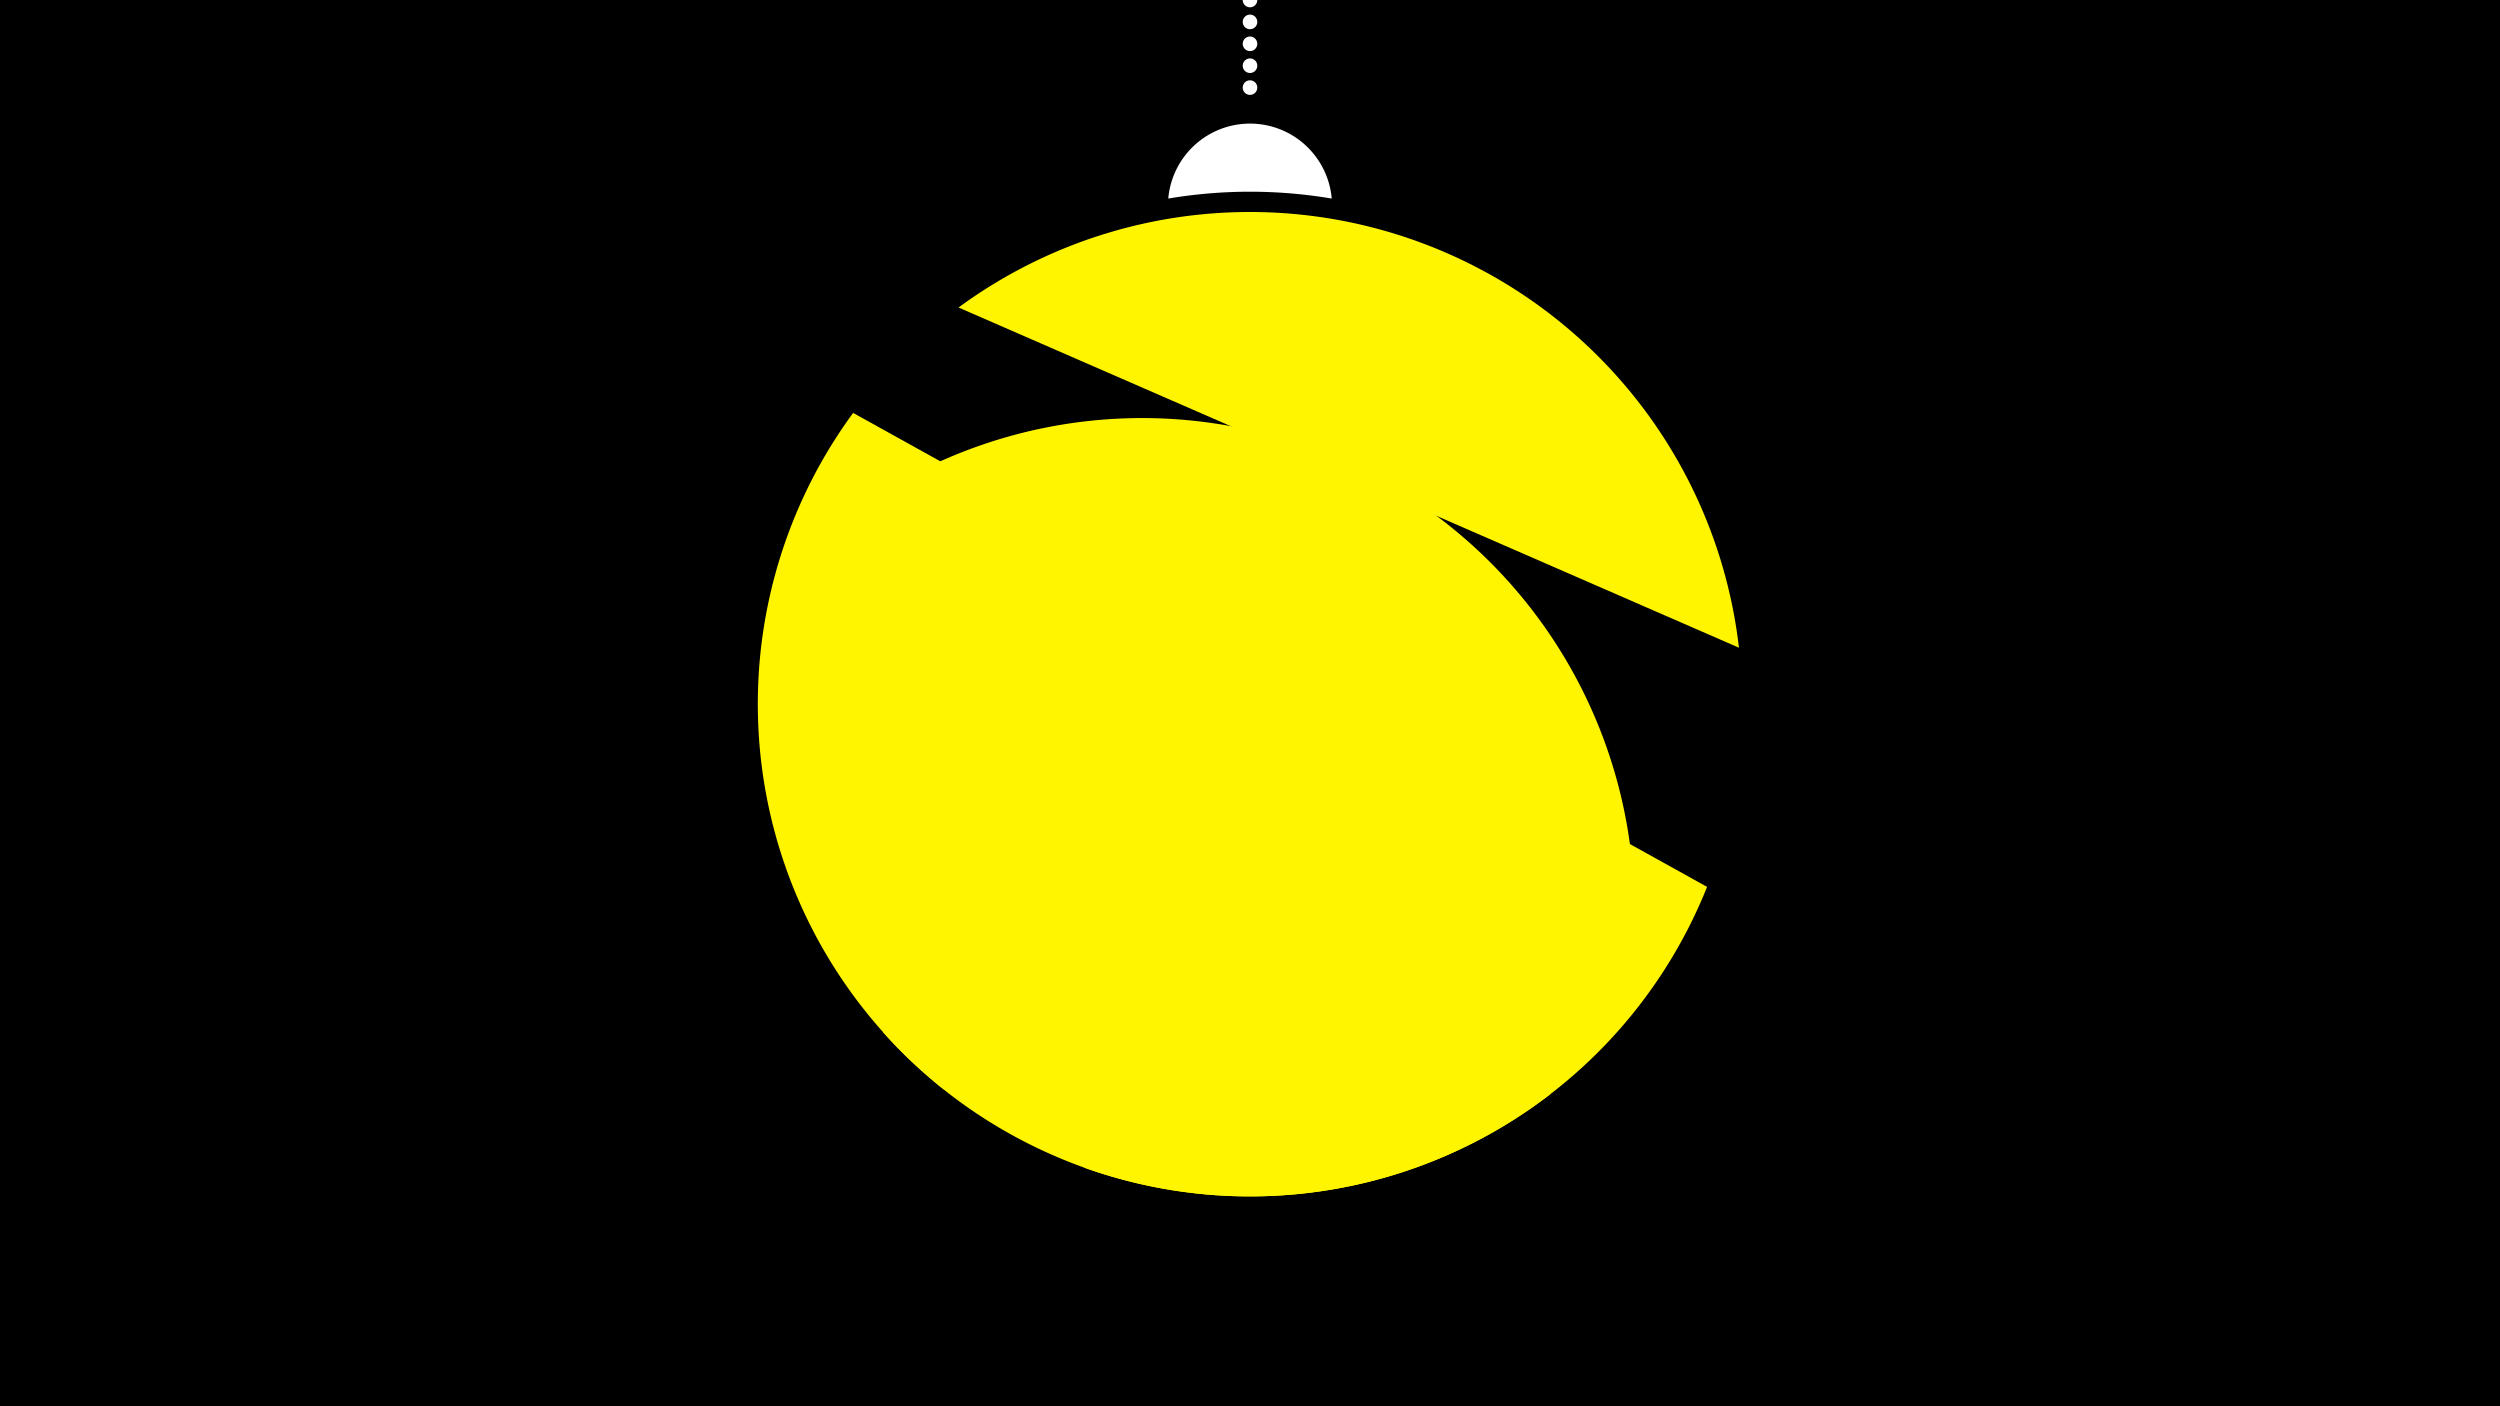 <svg width="1200" height="675" viewBox="-500 -500 1200 675" xmlns="http://www.w3.org/2000/svg"><path d="M-500-500h1200v675h-1200z" fill="#000"/><path d="M139.228,-404.694A 39.375 39.375 0 0 0 60.772 -404.694A 236 236 0 0 1 139.228 -404.694" fill="#fff"/><path d="M100,-500V-447.469" stroke="#fff" stroke-linecap="round" stroke-dasharray="0.01 10.5" stroke-width="7"/><path d="M-39.9-352.4l374.6 163.3a236.3 236.3 0 0 0-374.6-163.3" fill="#fff500" /><path d="M-129.3-219l406.9 212.7a236.3 236.3 0 0 0-406.9-212.7" fill="#fff500" /><path d="M-47.4 22.6l68.7 38.2a236.3 236.3 0 0 0 298.1-135.1l0 0-409.9-227.5a236.3 236.3 0 0 0 43.1 324.4" fill="#fff500" /><path d="M-76.3-4.7l320.7 29.7a236.3 236.3 0 0 1-320.7-29.7" fill="#fff500" /></svg>